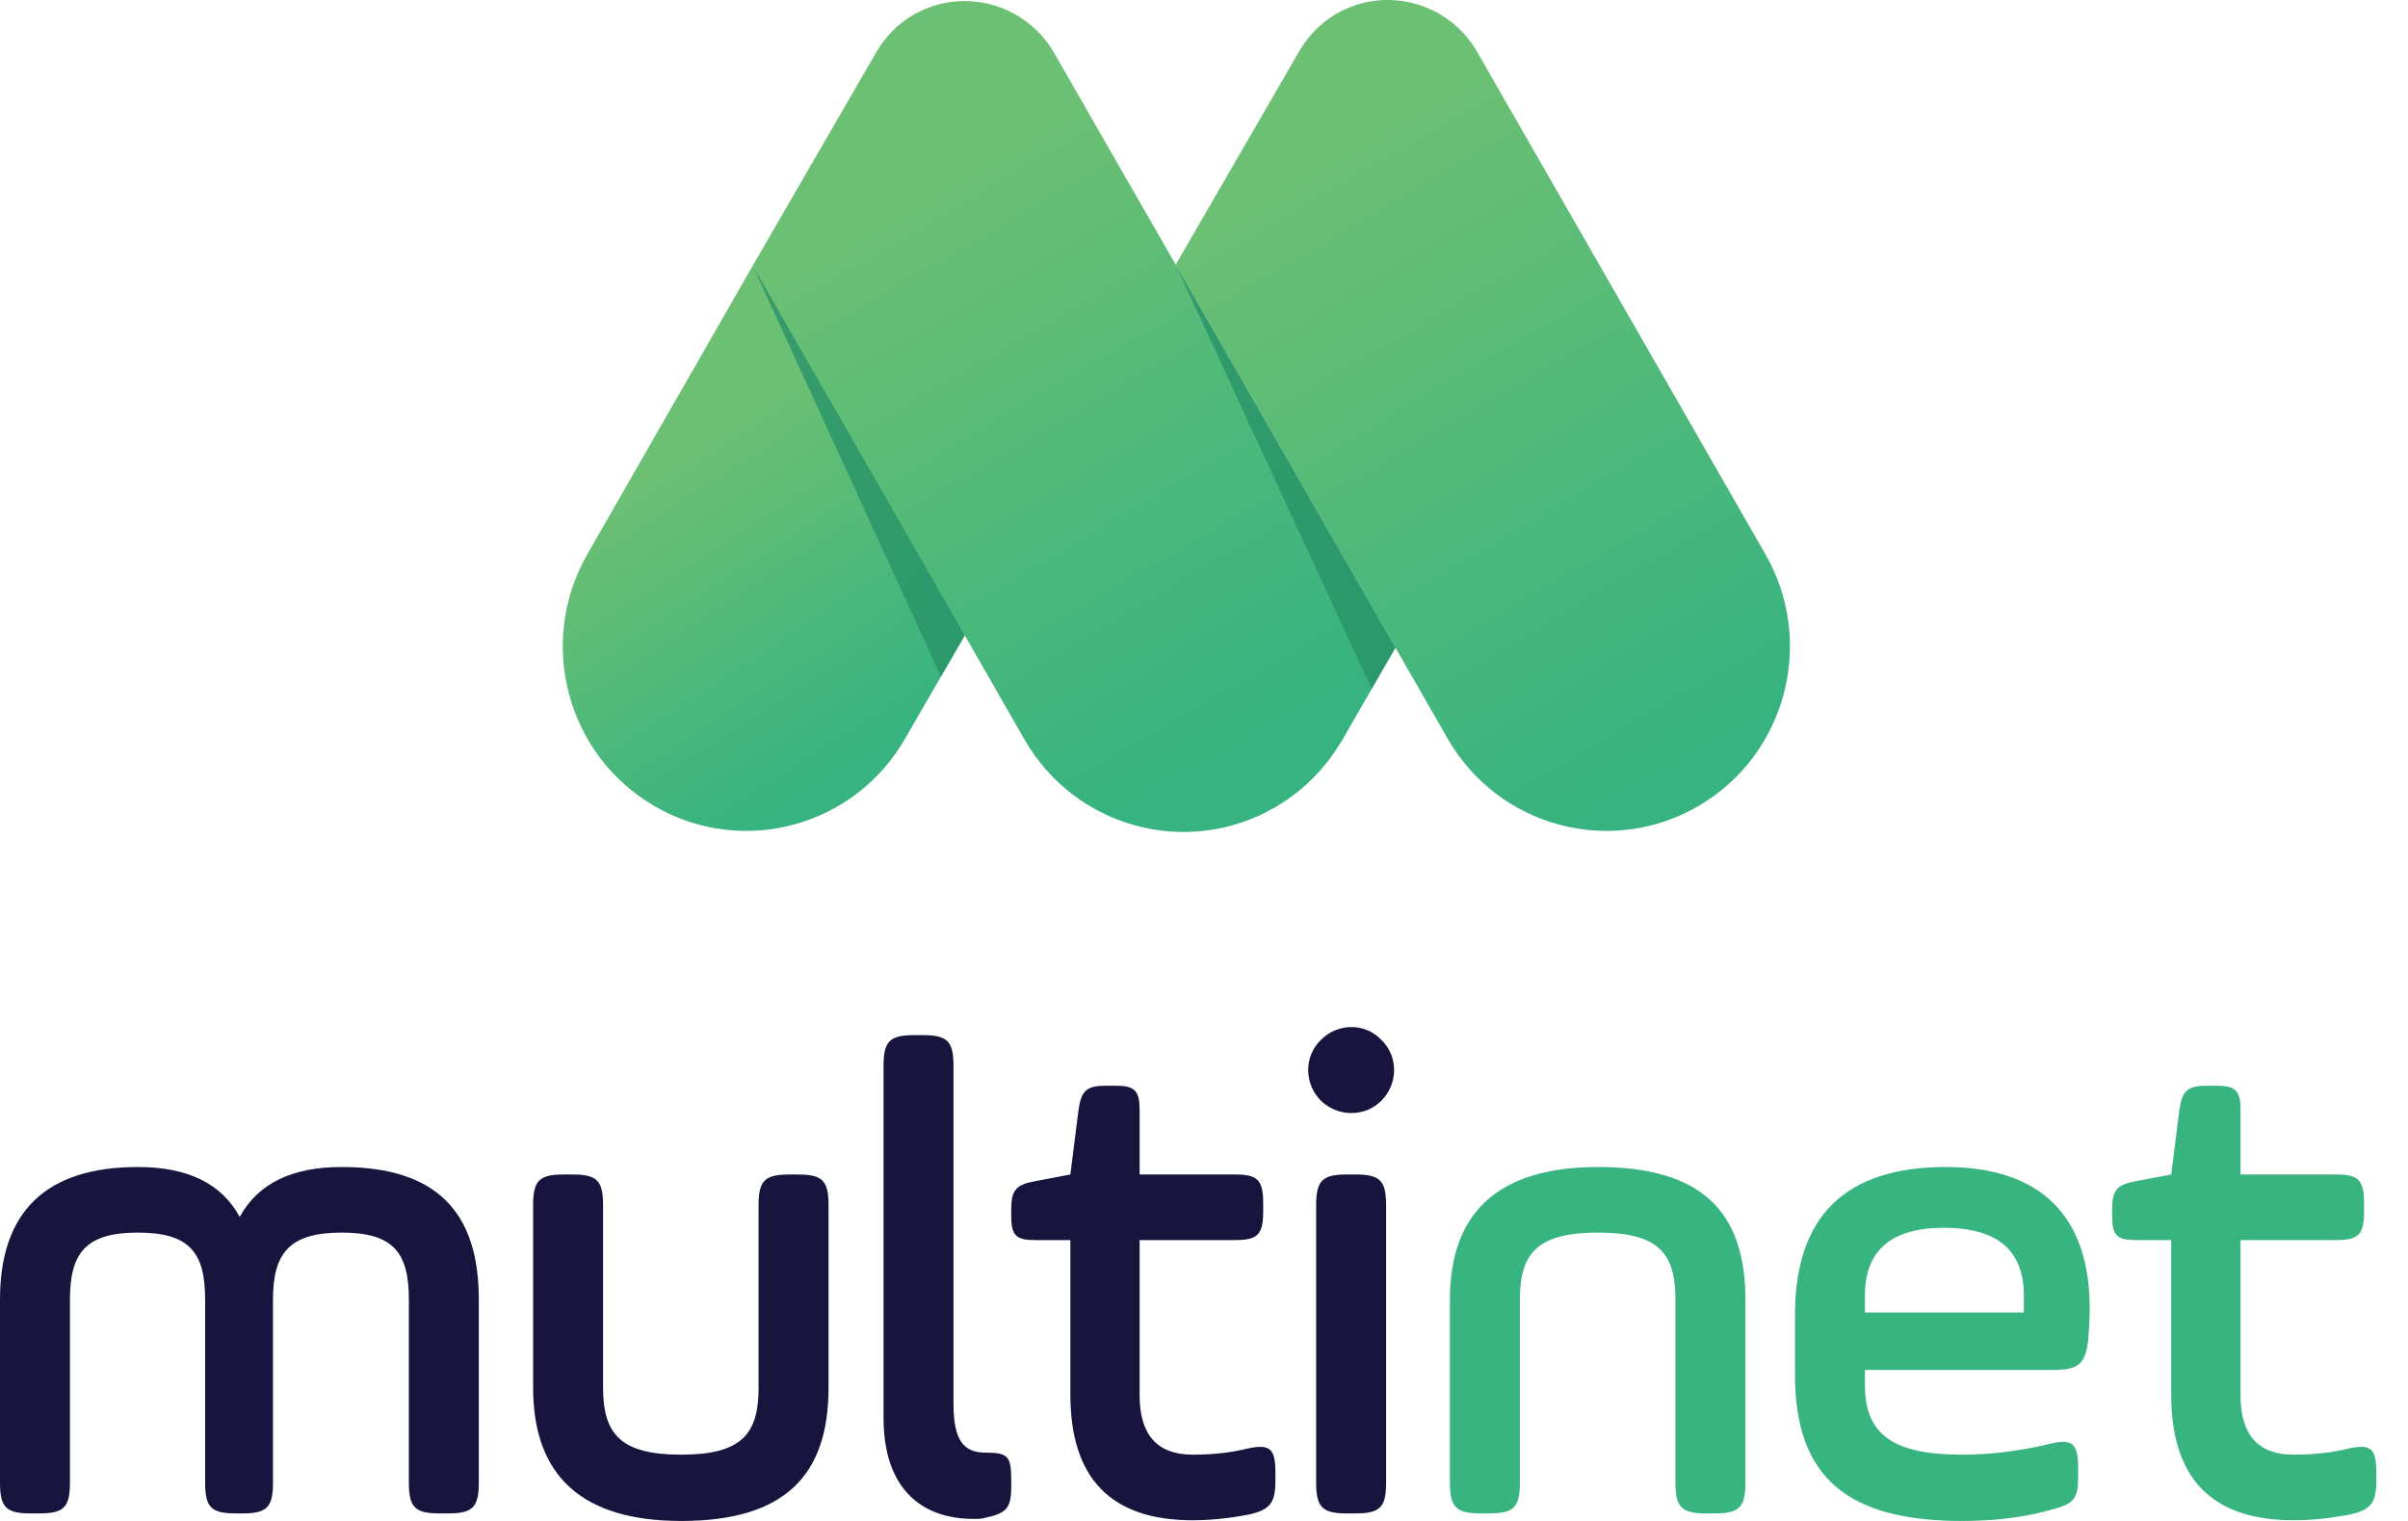 <svg width="38" height="24" viewBox="0 0 38 24" fill="none" xmlns="http://www.w3.org/2000/svg">
<g clip-path="url(#clip0)">
<path d="M1.104 23.396C1.104 23.784 1.007 23.881 0.622 23.881H0.482C0.096 23.881 0 23.784 0 23.396V20.506C0 19.115 0.729 18.415 2.176 18.415C2.958 18.415 3.494 18.673 3.783 19.202C4.073 18.673 4.609 18.415 5.391 18.415C6.891 18.415 7.556 19.126 7.556 20.506V23.396C7.556 23.784 7.459 23.881 7.074 23.881H6.934C6.549 23.881 6.452 23.784 6.452 23.396V20.506C6.452 19.773 6.216 19.45 5.391 19.45C4.566 19.45 4.308 19.773 4.308 20.506V23.396C4.308 23.784 4.212 23.881 3.826 23.881H3.719C3.333 23.881 3.237 23.784 3.237 23.396V20.506C3.237 19.773 3.001 19.45 2.176 19.45C1.35 19.45 1.104 19.773 1.104 20.506V23.396H1.104Z" fill="#17153D"/>
<path d="M9.517 21.897C9.517 22.631 9.796 22.954 10.749 22.954C11.703 22.954 11.971 22.631 11.971 21.897V19.018C11.971 18.63 12.068 18.533 12.454 18.533H12.593C12.979 18.533 13.075 18.63 13.075 19.018V21.897C13.075 23.288 12.379 24 10.749 24C9.195 24 8.413 23.299 8.413 21.897V19.018C8.413 18.63 8.51 18.533 8.895 18.533H9.035C9.421 18.533 9.517 18.63 9.517 19.018V21.897Z" fill="#17153D"/>
<path d="M13.943 16.819C13.943 16.431 14.04 16.334 14.425 16.334H14.565C14.951 16.334 15.047 16.431 15.047 16.819V22.156C15.047 22.728 15.208 22.922 15.551 22.922C15.905 22.922 15.958 22.976 15.958 23.353V23.461C15.958 23.817 15.872 23.881 15.519 23.957C15.476 23.968 15.422 23.968 15.369 23.968C14.511 23.968 13.943 23.461 13.943 22.372V16.819Z" fill="#17153D"/>
<path d="M15.958 19.083C15.958 18.781 16.033 18.695 16.323 18.641L16.891 18.533L17.019 17.52C17.062 17.207 17.148 17.132 17.459 17.132H17.598C17.909 17.132 17.984 17.207 17.984 17.52V18.533H19.484C19.838 18.533 19.934 18.609 19.934 18.986V19.116C19.934 19.493 19.838 19.568 19.484 19.568H17.984V22.016C17.984 22.642 18.262 22.954 18.82 22.954C19.141 22.954 19.431 22.922 19.688 22.857C20.041 22.782 20.127 22.857 20.127 23.235V23.364C20.127 23.72 20.041 23.828 19.688 23.903C19.398 23.957 19.109 23.989 18.82 23.989C17.534 23.989 16.891 23.331 16.891 22.005V19.568H16.333C16.033 19.568 15.958 19.493 15.958 19.191V19.083Z" fill="#17153D"/>
<path d="M20.845 16.409C21.113 16.139 21.542 16.139 21.799 16.409C22.067 16.668 22.067 17.099 21.799 17.369C21.542 17.628 21.113 17.628 20.845 17.369C20.577 17.099 20.577 16.668 20.845 16.409ZM20.77 19.018C20.77 18.63 20.867 18.533 21.253 18.533H21.392C21.778 18.533 21.874 18.63 21.874 19.018V23.396C21.874 23.784 21.778 23.881 21.392 23.881H21.253C20.867 23.881 20.77 23.784 20.77 23.396V19.018Z" fill="#17153D"/>
<path d="M23.985 23.396C23.985 23.784 23.889 23.881 23.503 23.881H23.364C22.978 23.881 22.881 23.784 22.881 23.396V20.506C22.881 19.115 23.664 18.415 25.218 18.415C26.847 18.415 27.544 19.115 27.544 20.506V23.396C27.544 23.784 27.447 23.881 27.061 23.881H26.922C26.536 23.881 26.44 23.784 26.44 23.396V20.506C26.44 19.773 26.172 19.45 25.218 19.45C24.264 19.45 23.985 19.773 23.985 20.506V23.396Z" fill="#38B480"/>
<path d="M32.956 21.121C32.913 21.52 32.806 21.617 32.409 21.617H29.43V21.854C29.43 22.641 29.88 22.954 30.962 22.954C31.402 22.954 31.863 22.9 32.356 22.782C32.699 22.695 32.795 22.782 32.795 23.159V23.299C32.795 23.655 32.731 23.73 32.356 23.827C31.927 23.946 31.466 24 30.962 24C29.162 24 28.326 23.321 28.326 21.692V20.754C28.326 19.191 29.119 18.415 30.705 18.415C32.195 18.415 32.977 19.18 32.977 20.647C32.977 20.808 32.967 20.959 32.956 21.121ZM29.43 20.711H31.938V20.442C31.938 19.73 31.52 19.374 30.673 19.374C29.848 19.374 29.43 19.73 29.43 20.442V20.711Z" fill="#38B480"/>
<path d="M33.331 19.083C33.331 18.781 33.406 18.695 33.695 18.641L34.263 18.533L34.392 17.52C34.435 17.207 34.521 17.132 34.831 17.132H34.971C35.282 17.132 35.357 17.207 35.357 17.52V18.533H36.857C37.211 18.533 37.307 18.609 37.307 18.986V19.116C37.307 19.493 37.211 19.568 36.857 19.568H35.357V22.016C35.357 22.642 35.635 22.954 36.193 22.954C36.514 22.954 36.803 22.922 37.061 22.857C37.414 22.782 37.5 22.857 37.5 23.235V23.364C37.5 23.72 37.414 23.828 37.061 23.903C36.771 23.957 36.482 23.989 36.193 23.989C34.906 23.989 34.263 23.331 34.263 22.005V19.568H33.706C33.406 19.568 33.331 19.493 33.331 19.191V19.083Z" fill="#38B480"/>
<path d="M11.878 4.193L9.27 8.743C9.27 8.743 9.27 8.743 9.27 8.743C9.269 8.743 9.269 8.743 9.269 8.744C8.47 10.136 8.944 11.916 10.328 12.72C10.328 12.72 10.329 12.72 10.329 12.72C10.329 12.72 10.329 12.72 10.329 12.721C11.714 13.525 13.484 13.048 14.283 11.655L15.225 10.026L13.553 6.947L11.878 4.193Z" fill="url(#paint0_linear)"/>
<path d="M23.312 0.821C22.862 0.036 21.864 -0.233 21.084 0.22C20.84 0.362 20.654 0.56 20.516 0.785L18.553 4.177L18.553 4.177L22.845 11.655C23.644 13.048 25.414 13.525 26.799 12.721C26.799 12.72 26.799 12.72 26.799 12.72C26.799 12.72 26.799 12.72 26.8 12.72C28.183 11.916 28.658 10.136 27.859 8.744C27.858 8.744 27.858 8.743 27.858 8.743C27.858 8.743 27.858 8.743 27.858 8.743L23.312 0.821Z" fill="url(#paint1_linear)"/>
<path d="M20.65 7.831L16.637 0.838C16.186 0.053 15.189 -0.216 14.409 0.237C14.165 0.378 13.979 0.577 13.841 0.802L11.878 4.193L11.878 4.194L16.169 11.672C16.969 13.064 18.739 13.542 20.123 12.738C20.124 12.737 20.124 12.737 20.124 12.737C20.124 12.737 20.124 12.737 20.125 12.737C20.564 12.482 20.911 12.127 21.155 11.718L21.157 11.72L22.021 10.22L21.459 9.24L20.65 7.831Z" fill="url(#paint2_linear)"/>
<path opacity="0.8" d="M15.225 10.026C15.218 10.012 11.878 4.193 11.878 4.193L14.849 10.676L15.225 10.026Z" fill="#299268"/>
<path opacity="0.8" d="M22.021 10.22C22.014 10.207 18.553 4.177 18.553 4.177L21.646 10.871L22.021 10.22Z" fill="#299268"/>
</g>
<defs>
<linearGradient id="paint0_linear" x1="10.24" y1="7.407" x2="13.317" y2="12.148" gradientUnits="userSpaceOnUse">
<stop stop-color="#6CC073"/>
<stop offset="1" stop-color="#36B380"/>
</linearGradient>
<linearGradient id="paint1_linear" x1="20.816" y1="2.296" x2="26.493" y2="12.069" gradientUnits="userSpaceOnUse">
<stop stop-color="#6CC073"/>
<stop offset="1" stop-color="#36B380"/>
</linearGradient>
<linearGradient id="paint2_linear" x1="14.48" y1="2.904" x2="19.608" y2="11.732" gradientUnits="userSpaceOnUse">
<stop stop-color="#6CC073"/>
<stop offset="1" stop-color="#36B380"/>
</linearGradient>
<clipPath id="clip0">
<rect width="37.5" height="24" fill="white"/>
</clipPath>
</defs>
</svg>
